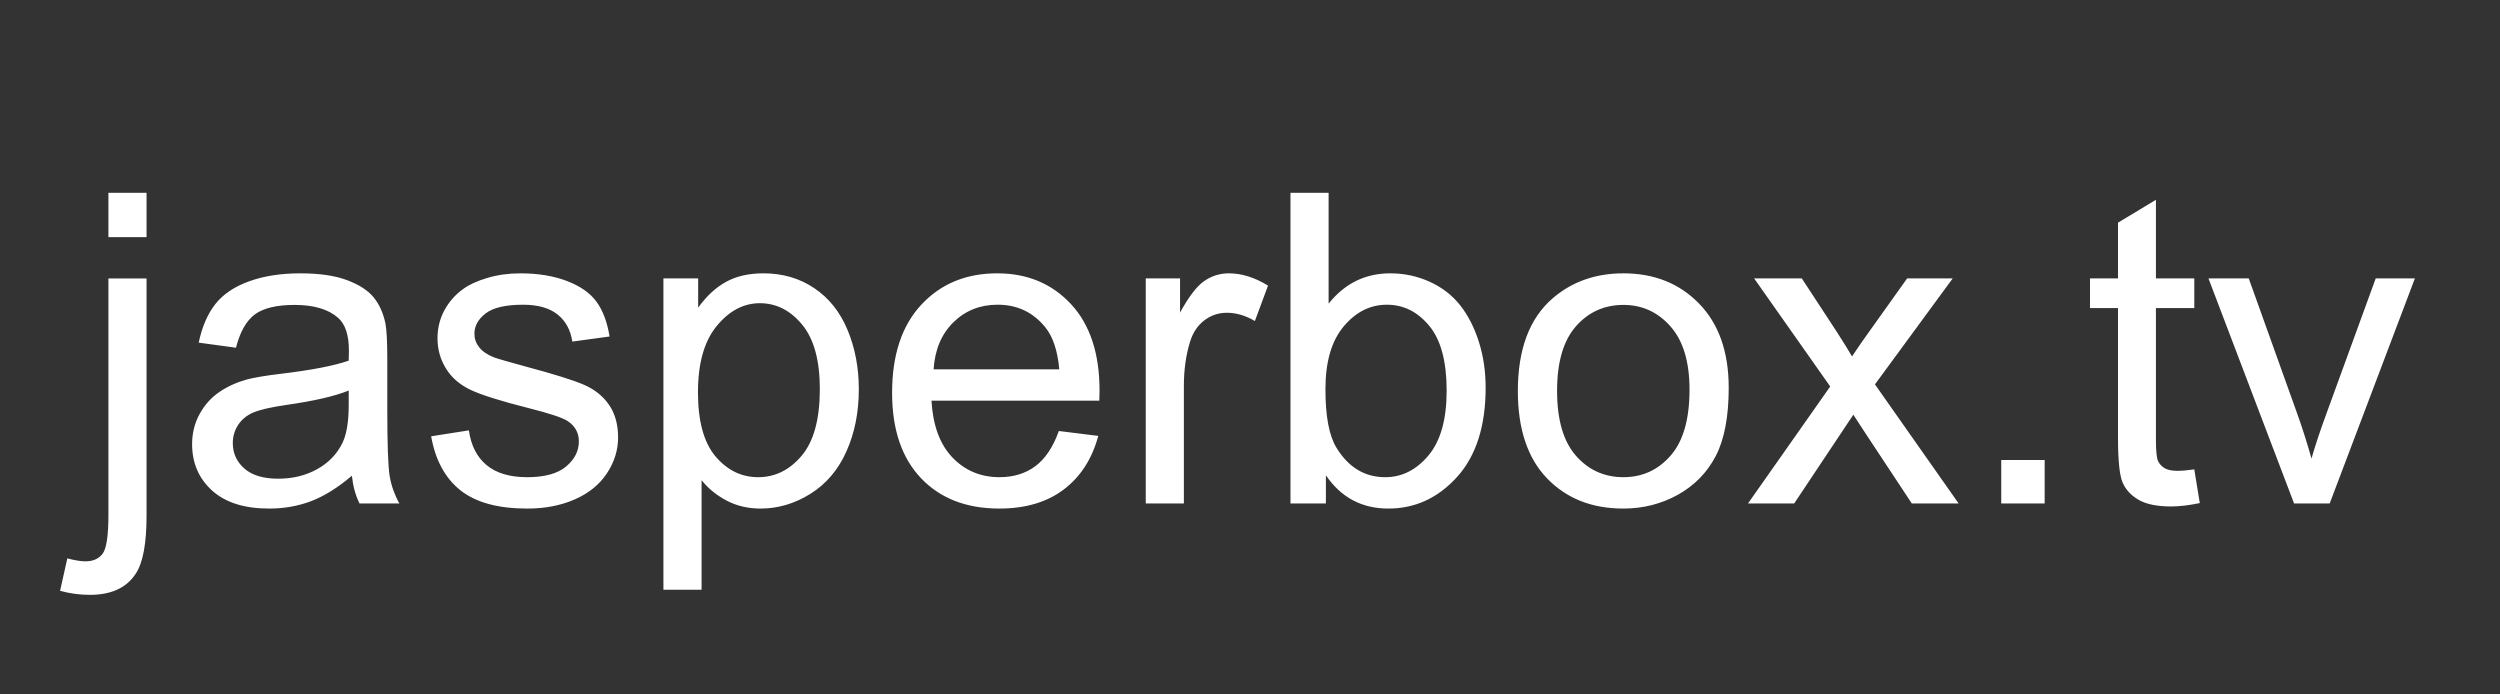 <svg version="1.1" viewBox="0.0 0.0 960.0 266.667" fill="none" stroke="none" stroke-linecap="square" stroke-miterlimit="10" xmlns:xlink="http://www.w3.org/1999/xlink" xmlns="http://www.w3.org/2000/svg"><rect x="0.0" y="0.0" width="960.0" height="266.667" fill="#333333" stroke="none"/><clipPath id="p.0"><path d="m0 0l960.0 0l0 266.667l-960.0 0l0 -266.667z" clip-rule="nonzero"/></clipPath><g clip-path="url(#p.0)"><path fill="#000000" fill-opacity="0.0" d="m0 0l960.0 0l0 266.667l-960.0 0z" fill-rule="evenodd"/><path fill="#000000" fill-opacity="0.0" d="m0 0l960.0 0l0 266.677l-960.0 0z" fill-rule="evenodd"/><path fill="#ffffff" d="m41.634 91.057l0 -17.016l14.641 0l0 17.016l-14.641 0zm-18.562 135.812l2.781 -12.453q4.391 1.141 6.906 1.141q4.484 0 6.672 -2.969q2.203 -2.969 2.203 -14.859l0 -90.812l14.641 0l0 91.141q0 15.953 -4.141 22.219q-5.297 8.141 -17.578 8.141q-5.938 0 -11.484 -1.547zm112.057 -44.188q-8.141 6.906 -15.672 9.766q-7.516 2.844 -16.141 2.844q-14.25 0 -21.906 -6.953q-7.641 -6.969 -7.641 -17.781q0 -6.344 2.891 -11.594q2.891 -5.25 7.562 -8.422q4.688 -3.188 10.547 -4.812q4.312 -1.141 13.016 -2.188q17.75 -2.125 26.125 -5.047q0.078 -3.016 0.078 -3.828q0 -8.953 -4.141 -12.609q-5.625 -4.969 -16.688 -4.969q-10.328 0 -15.266 3.625q-4.922 3.625 -7.281 12.812l-14.312 -1.953q1.953 -9.188 6.422 -14.844q4.484 -5.656 12.938 -8.703q8.469 -3.062 19.609 -3.062q11.078 0 17.984 2.609q6.922 2.594 10.172 6.547q3.266 3.953 4.562 9.969q0.734 3.75 0.734 13.516l0 19.516q0 20.438 0.938 25.844q0.938 5.406 3.703 10.375l-15.297 0q-2.281 -4.562 -2.938 -10.656zm-1.219 -32.719q-7.969 3.25 -23.922 5.531q-9.031 1.312 -12.781 2.938q-3.734 1.625 -5.781 4.766q-2.031 3.125 -2.031 6.953q0 5.859 4.438 9.766q4.438 3.906 12.984 3.906q8.453 0 15.047 -3.703q6.594 -3.703 9.688 -10.141q2.359 -4.953 2.359 -14.641l0 -5.375zm31.655 17.578l14.484 -2.281q1.219 8.703 6.797 13.344q5.578 4.641 15.578 4.641q10.094 0 14.969 -4.109q4.891 -4.109 4.891 -9.641q0 -4.969 -4.312 -7.812q-3.016 -1.953 -14.969 -4.969q-16.109 -4.062 -22.344 -7.031q-6.219 -2.969 -9.438 -8.219q-3.219 -5.25 -3.219 -11.594q0 -5.781 2.641 -10.703q2.656 -4.922 7.219 -8.188q3.406 -2.516 9.297 -4.266q5.906 -1.75 12.672 -1.75q10.172 0 17.859 2.938q7.688 2.922 11.344 7.938q3.672 5.0 5.047 13.375l-14.312 1.953q-0.984 -6.672 -5.672 -10.406q-4.672 -3.75 -13.219 -3.75q-10.078 0 -14.391 3.344q-4.312 3.328 -4.312 7.797q0 2.859 1.781 5.125q1.797 2.375 5.609 3.906q2.203 0.828 12.953 3.75q15.531 4.156 21.672 6.797q6.156 2.641 9.656 7.688q3.5 5.047 3.5 12.531q0 7.328 -4.281 13.797q-4.266 6.469 -12.328 10.016q-8.047 3.531 -18.219 3.531q-16.859 0 -25.688 -7.0q-8.828 -7.0 -11.266 -20.75zm89.188 58.922l0 -119.547l13.344 0l0 11.234q4.719 -6.594 10.656 -9.891q5.953 -3.297 14.406 -3.297q11.078 0 19.531 5.703q8.469 5.688 12.781 16.062q4.312 10.375 4.312 22.75q0 13.266 -4.766 23.891q-4.75 10.609 -13.828 16.266q-9.078 5.656 -19.078 5.656q-7.328 0 -13.156 -3.094q-5.812 -3.094 -9.547 -7.812l0 42.078l-14.656 0zm13.266 -75.844q0 16.672 6.75 24.656q6.766 7.969 16.359 7.969q9.766 0 16.719 -8.25q6.969 -8.266 6.969 -25.594q0 -16.531 -6.797 -24.75q-6.797 -8.219 -16.234 -8.219q-9.359 0 -16.562 8.75q-7.203 8.75 -7.203 25.438zm138.577 14.891l15.141 1.875q-3.578 13.266 -13.266 20.594q-9.688 7.312 -24.734 7.312q-18.969 0 -30.078 -11.672q-11.094 -11.688 -11.094 -32.766q0 -21.797 11.219 -33.844q11.234 -12.047 29.141 -12.047q17.328 0 28.312 11.797q10.984 11.797 10.984 33.203q0 1.297 -0.078 3.906l-64.453 0q0.812 14.25 8.047 21.812q7.25 7.562 18.078 7.562q8.062 0 13.75 -4.219q5.703 -4.234 9.031 -13.516zm-48.094 -23.688l48.266 0q-0.984 -10.906 -5.531 -16.344q-7.0 -8.469 -18.156 -8.469q-10.094 0 -16.969 6.75q-6.875 6.75 -7.609 18.062zm81.468 51.516l0 -86.422l13.172 0l0 13.109q5.047 -9.203 9.312 -12.125q4.281 -2.938 9.406 -2.938q7.406 0 15.062 4.719l-5.047 13.594q-5.375 -3.172 -10.75 -3.172q-4.797 0 -8.625 2.891q-3.812 2.891 -5.453 8.016q-2.438 7.812 -2.438 17.078l0 45.25l-14.641 0zm69.17 0l-13.594 0l0 -119.297l14.641 0l0 42.562q9.281 -11.641 23.688 -11.641q7.969 0 15.094 3.219q7.125 3.219 11.719 9.031q4.594 5.812 7.188 14.031q2.609 8.219 2.609 17.578q0 22.219 -10.984 34.344q-10.984 12.125 -26.359 12.125q-15.297 0 -24 -12.781l0 10.828zm-0.172 -43.859q0 15.547 4.234 22.453q6.922 11.312 18.719 11.312q9.594 0 16.594 -8.328q7.0 -8.344 7.0 -24.875q0 -16.922 -6.719 -24.969q-6.703 -8.062 -16.219 -8.062q-9.609 0 -16.609 8.344q-7 8.344 -7 24.125zm73.889 0.656q0 -24.016 13.344 -35.562q11.156 -9.609 27.188 -9.609q17.812 0 29.125 11.688q11.312 11.672 11.312 32.25q0 16.688 -5.0 26.25q-5.0 9.562 -14.562 14.859q-9.562 5.281 -20.875 5.281q-18.156 0 -29.344 -11.625q-11.188 -11.641 -11.188 -33.531zm15.062 0q0 16.594 7.234 24.859q7.25 8.25 18.234 8.25q10.906 0 18.141 -8.297q7.25 -8.297 7.25 -25.312q0 -16.031 -7.297 -24.281q-7.281 -8.266 -18.094 -8.266q-10.984 0 -18.234 8.219q-7.234 8.219 -7.234 24.828zm73.311 43.203l31.578 -44.922l-29.219 -41.5l18.312 0l13.266 20.266q3.734 5.781 6.016 9.688q3.578 -5.375 6.594 -9.531l14.562 -20.422l17.5 0l-29.859 40.688l32.141 45.734l-17.984 0l-17.734 -26.859l-4.719 -7.234l-22.719 34.094l-17.734 0zm97.25 0l0 -16.688l16.672 0l0 16.688l-16.672 0zm74.131 -13.094l2.109 12.938q-6.188 1.297 -11.062 1.297q-7.969 0 -12.375 -2.516q-4.391 -2.531 -6.188 -6.641q-1.781 -4.109 -1.781 -17.297l0 -49.719l-10.75 0l0 -11.391l10.75 0l0 -21.406l14.562 -8.781l0 30.188l14.734 0l0 11.391l-14.734 0l0 50.531q0 6.266 0.766 8.062q0.781 1.797 2.531 2.859q1.75 1.047 5.0 1.047q2.453 0 6.438 -0.562zm38.318 13.094l-32.875 -86.422l15.469 0l18.547 51.75q3.016 8.391 5.547 17.422q1.938 -6.844 5.438 -16.438l19.219 -52.734l15.047 0l-32.719 86.422l-13.672 0z" fill-rule="nonzero"/></g></svg>